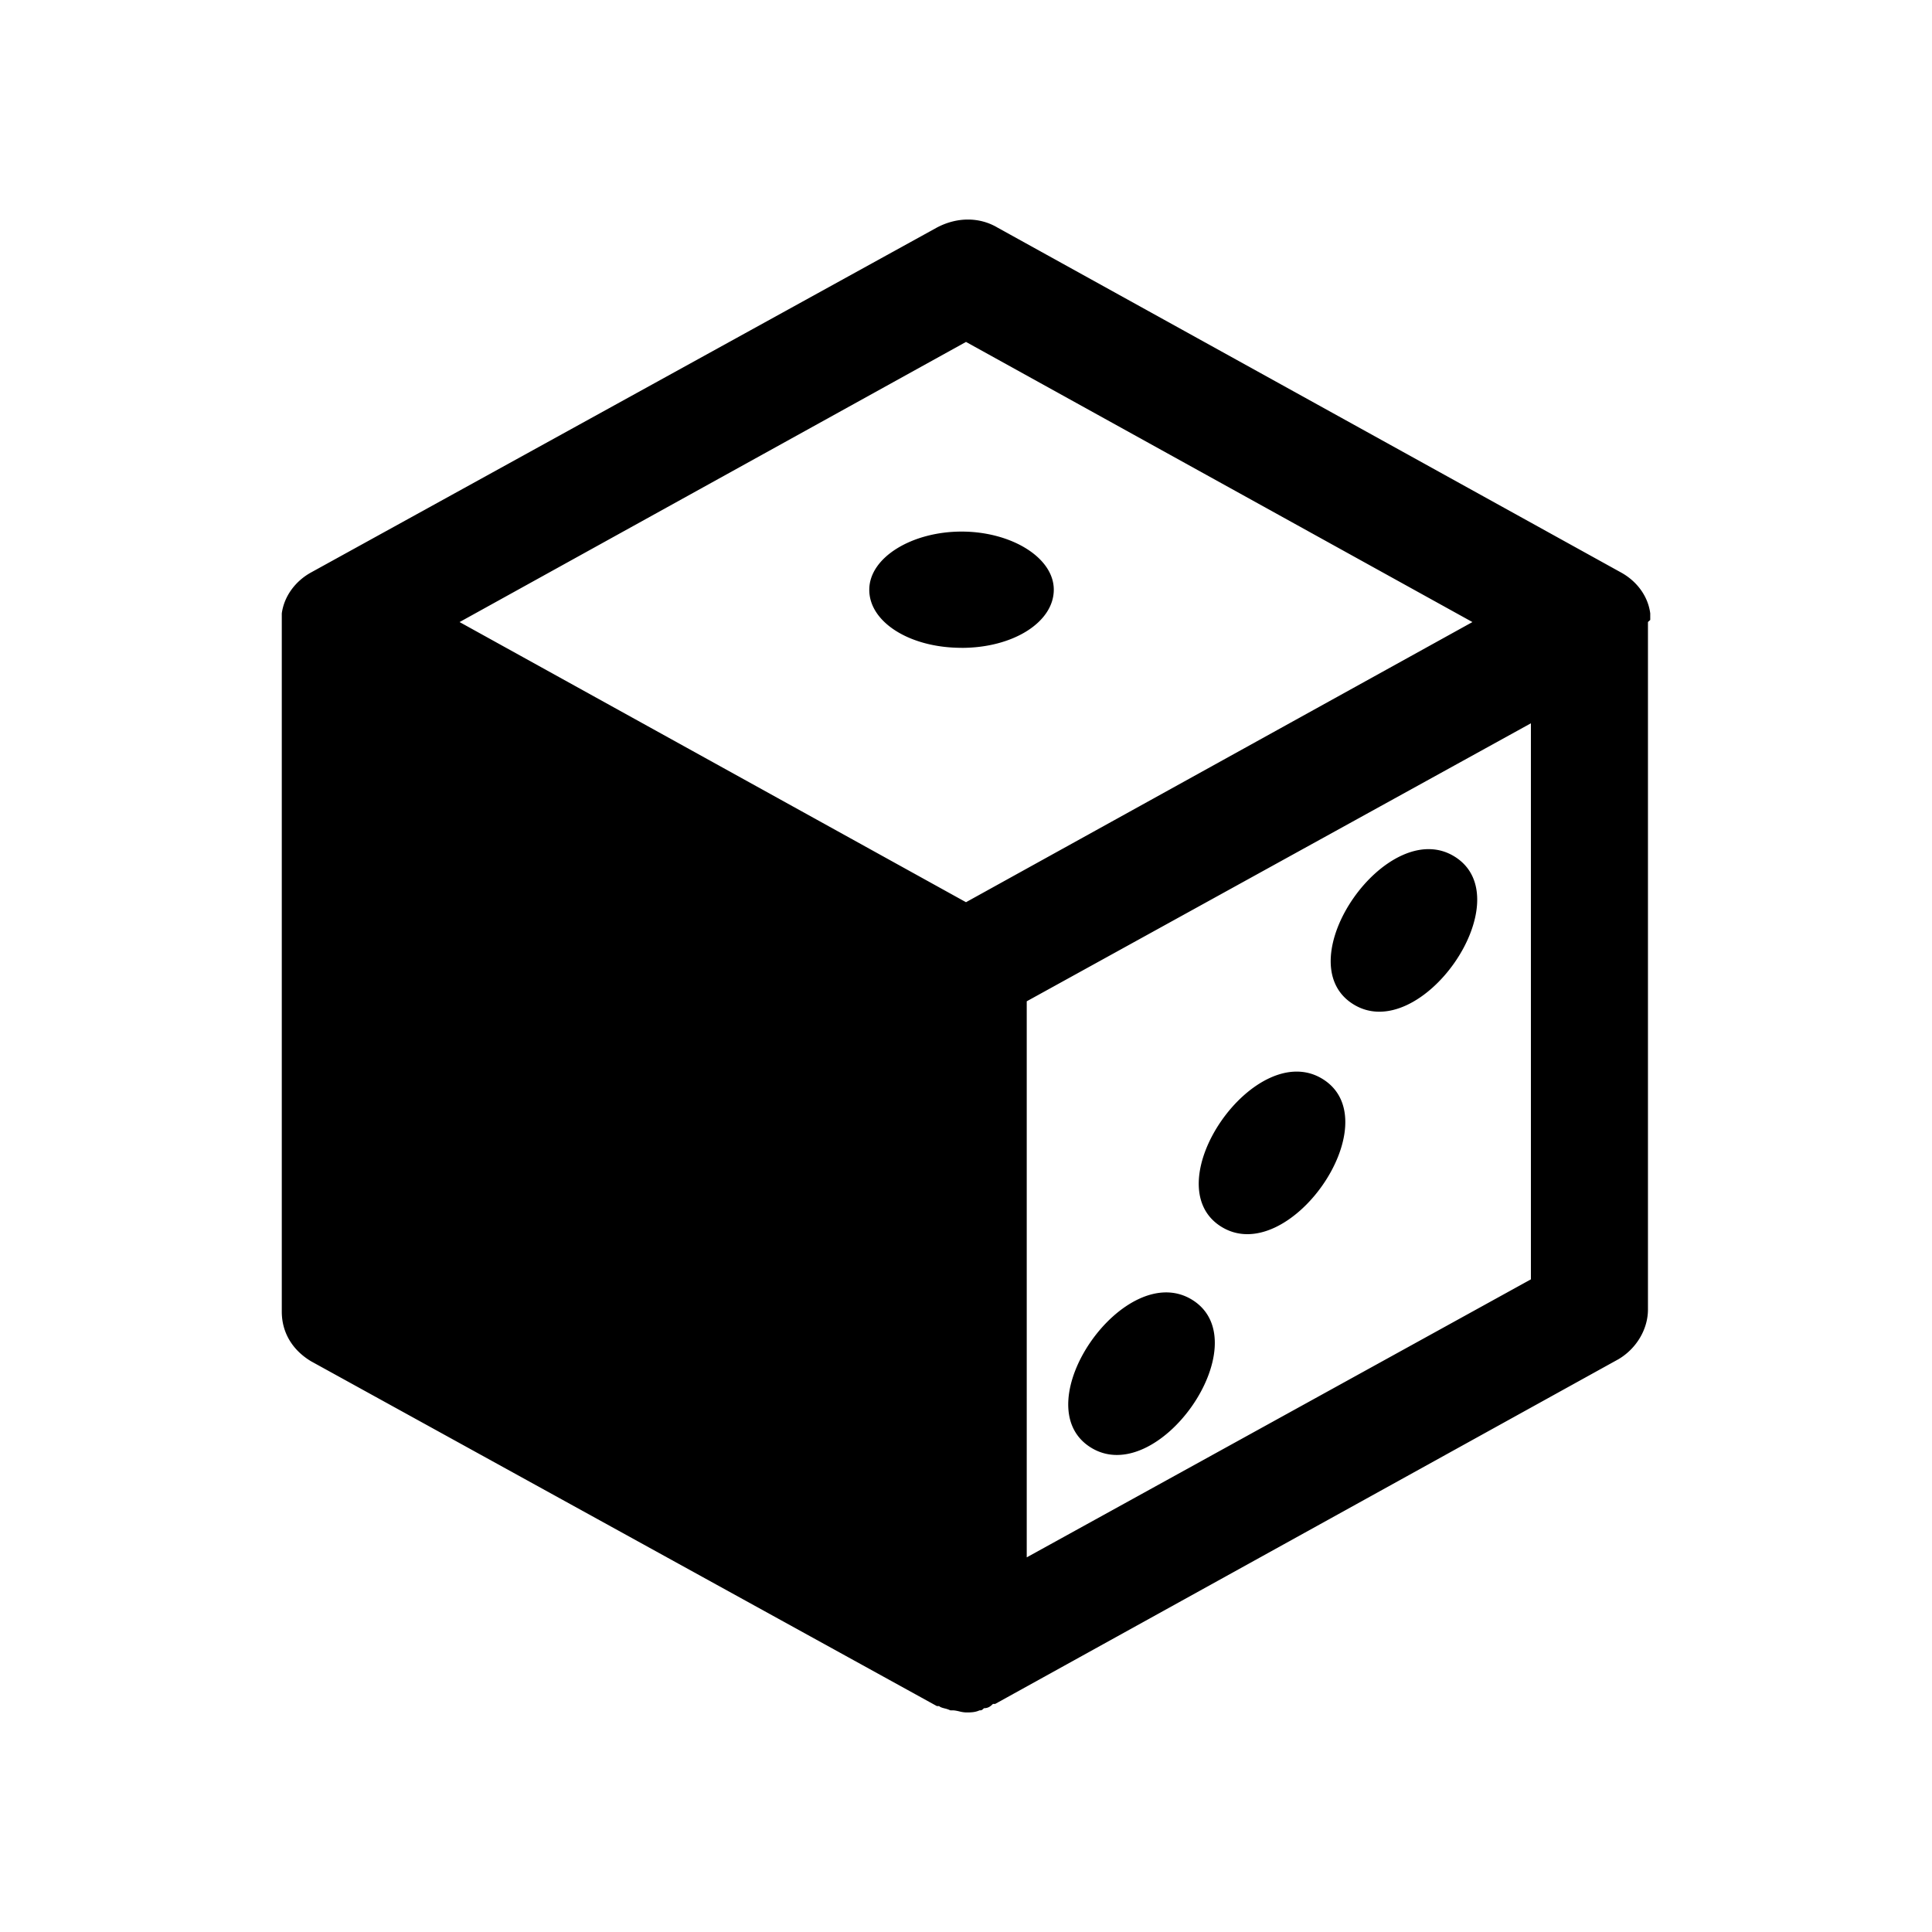 <svg xmlns="http://www.w3.org/2000/svg" viewBox="0 0 48 48"><path d="m40.942 15.455.058-.053v-.162c-.055-.43-.335-.803-.728-1.018L24.784 5.655c-.45-.267-1.008-.267-1.51 0L7.729 14.222c-.39.215-.67.589-.728 1.018v17.348c0 .535.28.965.728 1.233l15.547 8.566h.056c.03.03.08.043.137.058a.7.7 0 0 1 .142.048h.055c.055 0 .111.013.168.026a.752.752 0 0 0 .167.026c.11 0 .224 0 .335-.052.023 0 .037 0 .049-.005.016-.005.03-.018.062-.048.11 0 .168-.053.223-.107h.056l15.488-8.566c.45-.268.729-.75.729-1.232v-17.08Zm-29.524 0L24 8.495l12.582 6.96L24 22.415l-12.582-6.96Zm-1.453 16.33 12.527 6.907V24.877L9.965 17.97v13.815Zm28.07 0-12.526 6.907V24.877l12.526-6.907v13.815ZM23.89 16.095c-1.288 0-2.296-.64-2.293-1.443 0-.804 1.063-1.445 2.293-1.445 1.228 0 2.291.641 2.291 1.444 0 .804-1.005 1.445-2.291 1.445Zm-8.837 7.338c-.39-1.018-1.343-1.66-2.126-1.391-.783.267-1.119 1.338-.728 2.355.39 1.018 1.343 1.66 2.126 1.392.783-.267 1.118-1.338.728-2.356Zm1.937 3.427c-.918-2.49 1.93-3.452 2.848-.962.917 2.49-1.928 3.452-2.848.962Zm-1.937 2.942c-.39-1.015-1.343-1.66-2.126-1.392-.783.268-1.119 1.339-.728 2.357.39 1.018 1.343 1.659 2.126 1.39.783-.267 1.118-1.338.728-2.355Zm2.686 1.017c.78-.267 1.732.377 2.125 1.392.391 1.018.055 2.089-.727 2.356-.784.268-1.737-.373-2.127-1.391-.39-1.018-.055-2.089.729-2.357Zm9.348 5.135c-1.674-1.071.874-4.721 2.549-3.65 1.671 1.07-.874 4.72-2.549 3.65Zm3.241-5.486c-1.671-1.07.877-4.72 2.549-3.65 1.674 1.07-.874 4.721-2.549 3.65Zm3.28-5.527c-1.674-1.07.874-4.72 2.546-3.65 1.674 1.071-.874 4.721-2.546 3.65Z"/></svg>